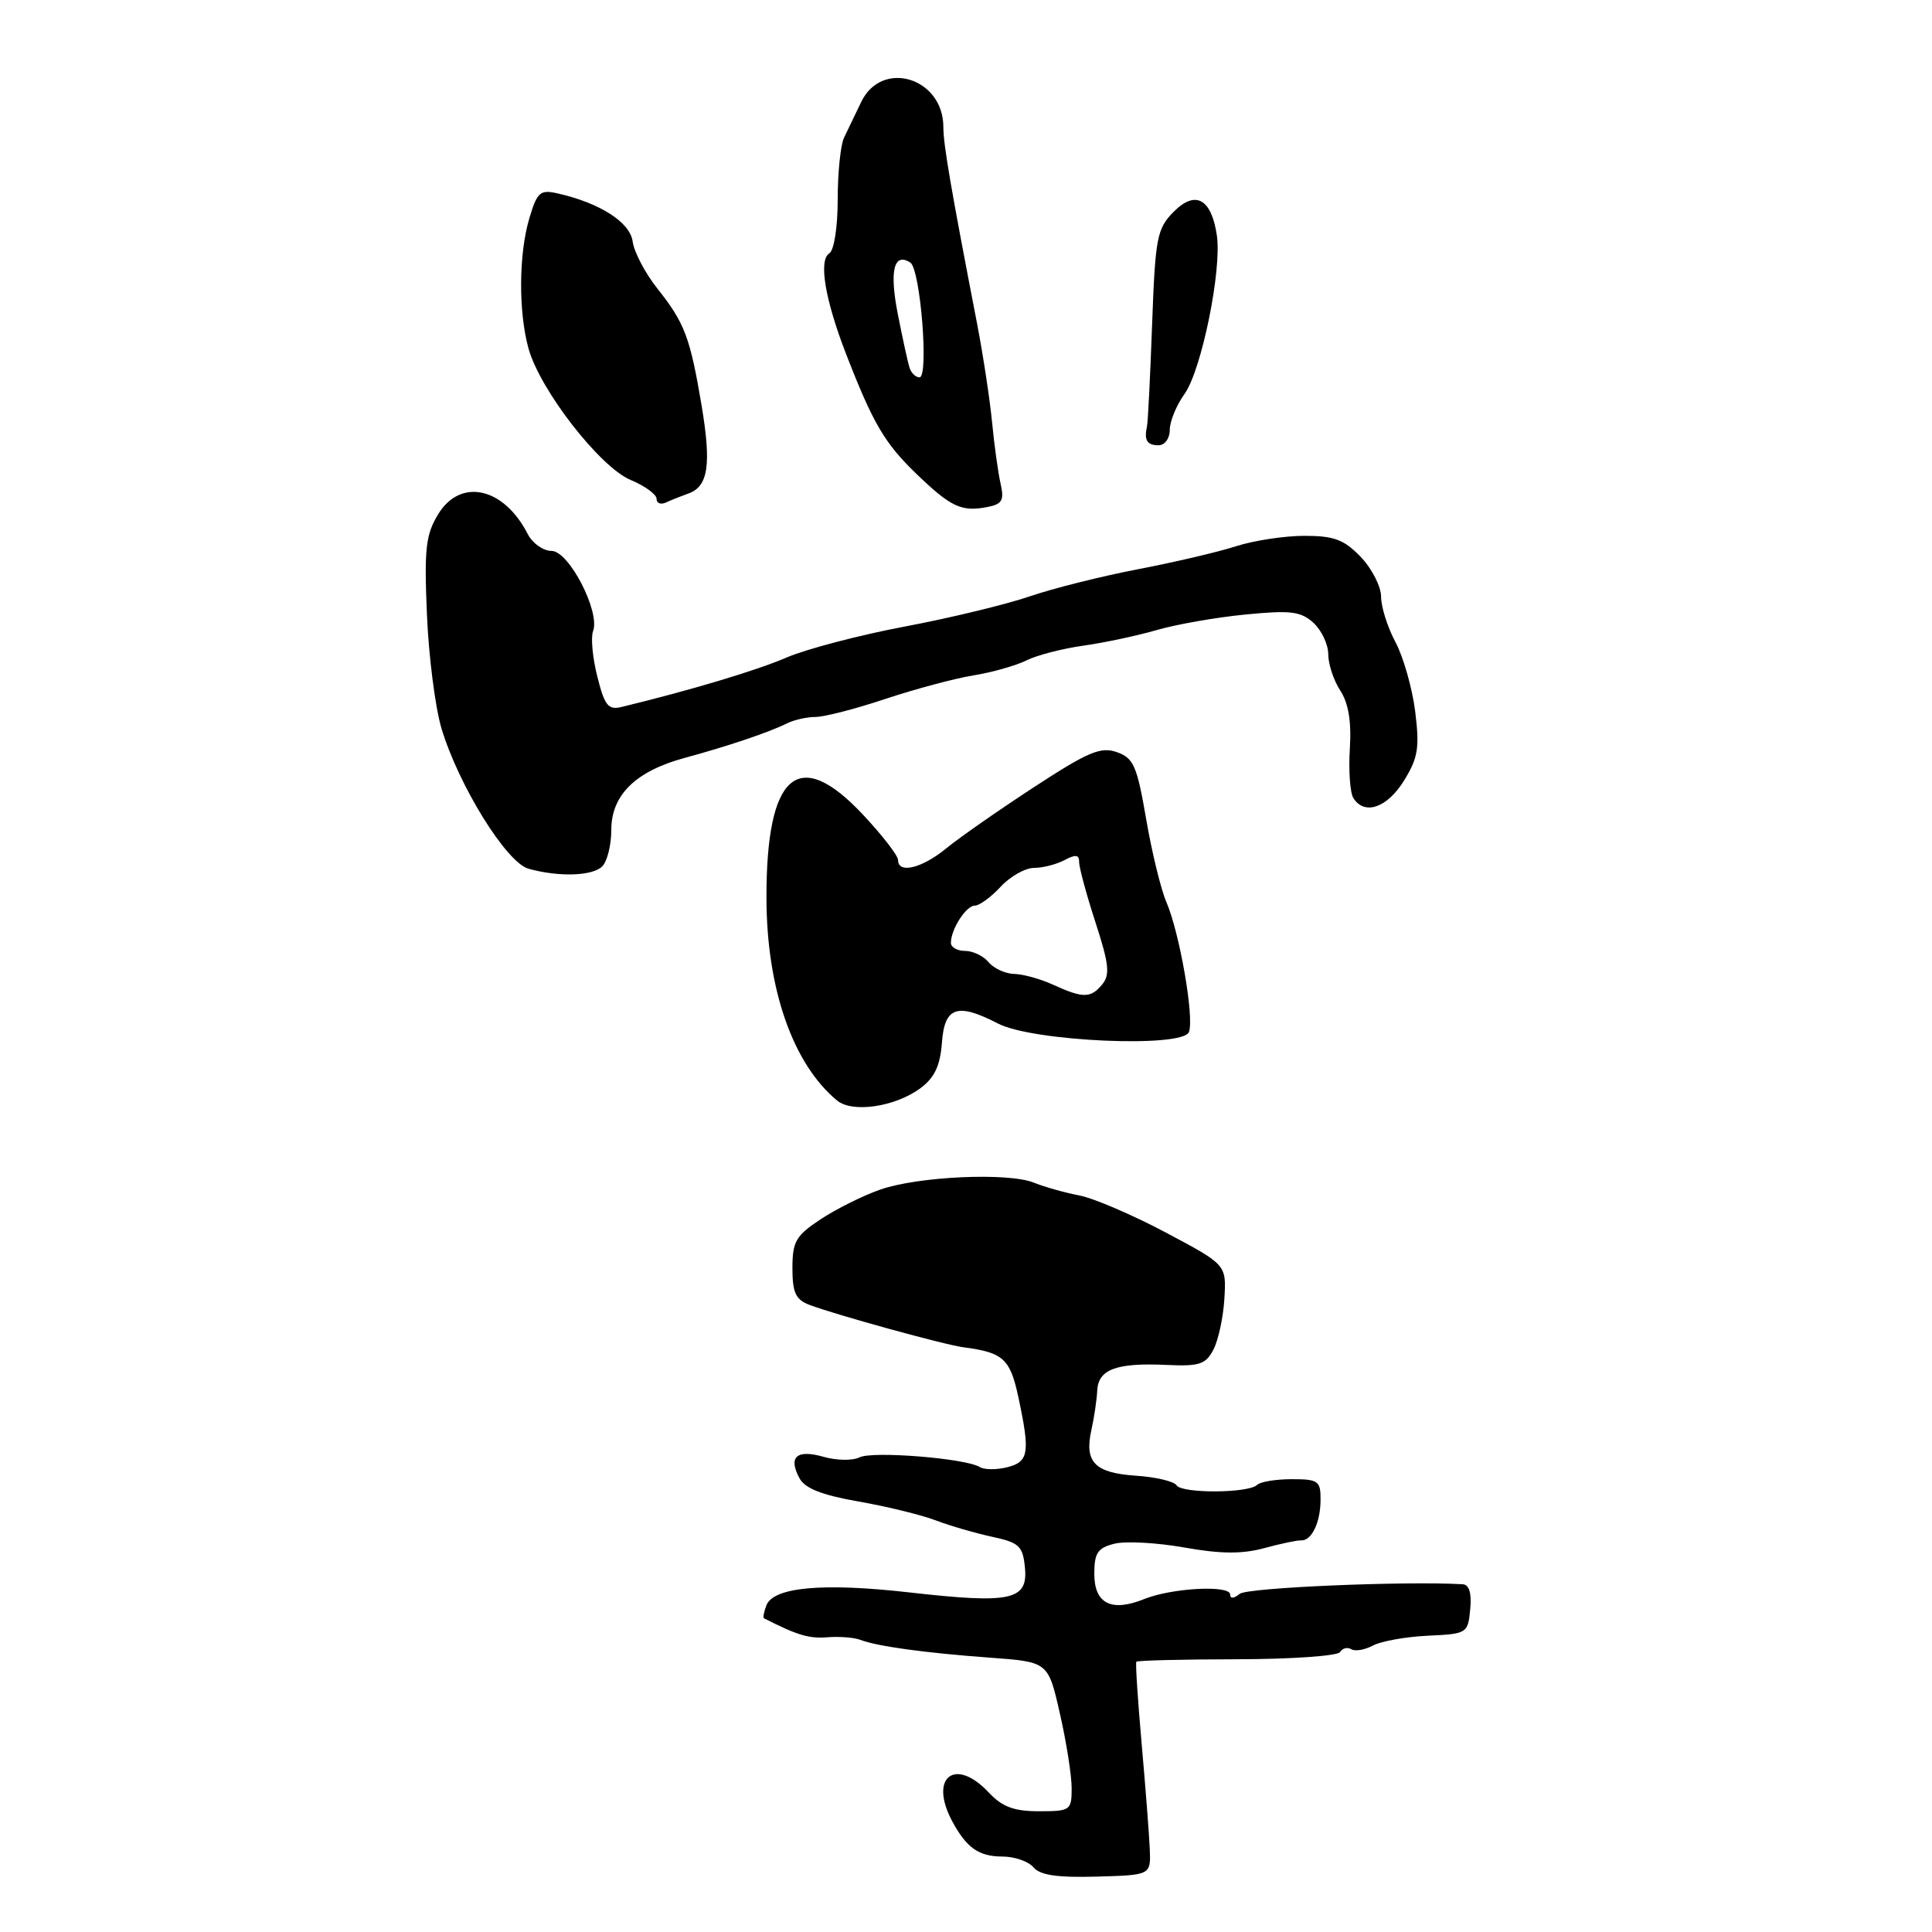 <?xml version="1.0" encoding="UTF-8" standalone="no"?>
<!DOCTYPE svg PUBLIC "-//W3C//DTD SVG 1.1//EN" "http://www.w3.org/Graphics/SVG/1.1/DTD/svg11.dtd" >
<svg xmlns="http://www.w3.org/2000/svg" xmlns:xlink="http://www.w3.org/1999/xlink" version="1.1" viewBox="0 0 256 256">
 <g >
 <path fill="currentColor"
d=" M 152.35 244.98 C 152.27 243.07 151.78 236.78 151.27 231.00 C 150.76 225.22 150.44 220.36 150.57 220.19 C 150.69 220.02 156.68 219.87 163.88 219.86 C 171.08 219.85 177.24 219.42 177.56 218.91 C 177.88 218.39 178.55 218.22 179.05 218.53 C 179.55 218.84 180.84 218.62 181.93 218.04 C 183.01 217.46 186.28 216.88 189.20 216.74 C 194.39 216.50 194.51 216.43 194.81 213.25 C 195.02 211.10 194.68 209.97 193.81 209.92 C 186.05 209.48 165.26 210.37 164.27 211.19 C 163.50 211.83 163.00 211.86 163.00 211.28 C 163.00 209.99 155.27 210.41 151.62 211.88 C 147.27 213.64 145.00 212.50 145.00 208.54 C 145.00 205.77 145.45 205.10 147.67 204.55 C 149.13 204.18 153.30 204.41 156.92 205.05 C 161.73 205.91 164.58 205.93 167.50 205.14 C 169.70 204.54 171.90 204.08 172.39 204.11 C 173.78 204.20 174.97 201.76 174.98 198.75 C 175.00 196.23 174.69 196.00 171.17 196.00 C 169.06 196.00 167.00 196.34 166.58 196.75 C 165.47 197.87 156.59 197.92 155.90 196.81 C 155.57 196.29 153.15 195.71 150.52 195.54 C 145.06 195.17 143.67 193.75 144.61 189.50 C 144.98 187.85 145.33 185.48 145.39 184.24 C 145.53 181.44 147.95 180.55 154.56 180.86 C 158.95 181.06 159.77 180.79 160.80 178.80 C 161.45 177.53 162.10 174.49 162.24 172.04 C 162.50 167.58 162.50 167.58 154.50 163.33 C 150.10 160.99 144.93 158.77 143.00 158.40 C 141.07 158.03 138.38 157.27 137.00 156.71 C 133.59 155.33 121.61 155.87 116.60 157.64 C 114.35 158.43 110.81 160.19 108.75 161.55 C 105.45 163.73 105.00 164.51 105.00 168.04 C 105.00 171.27 105.43 172.21 107.25 172.90 C 110.66 174.20 125.21 178.21 127.65 178.52 C 132.93 179.21 133.84 180.03 134.93 185.09 C 136.52 192.51 136.33 193.70 133.45 194.42 C 132.05 194.77 130.42 194.76 129.82 194.39 C 127.95 193.23 115.58 192.24 113.88 193.11 C 112.99 193.56 110.85 193.53 109.14 193.04 C 105.57 192.02 104.41 193.03 105.93 195.86 C 106.65 197.22 108.89 198.10 113.72 198.95 C 117.45 199.60 122.08 200.73 124.00 201.46 C 125.92 202.19 129.30 203.17 131.50 203.64 C 135.06 204.41 135.53 204.86 135.81 207.72 C 136.23 212.04 133.96 212.53 120.56 211.01 C 109.06 209.70 102.49 210.29 101.55 212.72 C 101.22 213.58 101.08 214.35 101.23 214.43 C 105.59 216.66 107.19 217.14 109.60 216.95 C 111.20 216.82 113.17 216.97 114.00 217.29 C 116.25 218.15 122.58 219.02 131.19 219.65 C 138.89 220.21 138.89 220.21 140.44 227.05 C 141.30 230.81 142.00 235.27 142.00 236.95 C 142.00 239.88 141.83 240.00 137.67 240.00 C 134.35 240.00 132.80 239.42 131.00 237.50 C 126.55 232.76 123.06 235.50 126.16 241.30 C 128.06 244.84 129.69 246.00 132.81 246.00 C 134.43 246.00 136.29 246.65 136.94 247.43 C 137.81 248.47 140.10 248.81 145.32 248.66 C 152.50 248.46 152.50 248.46 152.35 244.98 Z  M 121.98 144.18 C 123.84 142.79 124.58 141.21 124.81 138.15 C 125.16 133.40 126.84 132.83 132.25 135.63 C 136.85 138.01 156.72 138.89 157.54 136.75 C 158.27 134.86 156.30 123.57 154.54 119.50 C 153.83 117.85 152.62 112.91 151.87 108.52 C 150.66 101.48 150.21 100.44 147.98 99.66 C 145.85 98.91 144.17 99.62 136.98 104.32 C 132.32 107.36 127.09 111.01 125.36 112.43 C 122.15 115.06 119.00 115.82 119.00 113.96 C 119.00 113.38 116.91 110.68 114.36 107.96 C 105.79 98.79 101.53 102.46 101.56 119.00 C 101.58 131.02 105.05 140.97 110.91 145.82 C 112.95 147.51 118.62 146.67 121.98 144.18 Z  M 79.80 114.80 C 80.46 114.14 81.00 111.97 81.00 109.97 C 81.00 105.35 84.22 102.19 90.71 100.43 C 96.46 98.87 101.86 97.05 104.24 95.87 C 105.19 95.39 106.91 95.00 108.06 95.00 C 109.21 95.00 113.38 93.93 117.32 92.61 C 121.27 91.30 126.53 89.89 129.00 89.49 C 131.47 89.09 134.62 88.20 136.00 87.51 C 137.38 86.82 140.75 85.95 143.50 85.56 C 146.25 85.18 150.62 84.25 153.22 83.50 C 155.81 82.74 161.11 81.81 164.99 81.43 C 171.00 80.84 172.35 81.00 174.03 82.52 C 175.11 83.51 176.00 85.38 176.00 86.69 C 176.00 88.00 176.72 90.17 177.59 91.50 C 178.68 93.17 179.09 95.61 178.86 99.22 C 178.68 102.12 178.89 105.06 179.33 105.75 C 180.80 108.08 183.81 107.04 186.03 103.45 C 187.90 100.43 188.12 99.09 187.52 94.27 C 187.13 91.18 185.95 87.04 184.91 85.09 C 183.86 83.13 183.00 80.42 183.00 79.07 C 183.00 77.72 181.79 75.35 180.31 73.80 C 178.10 71.50 176.78 71.00 172.85 71.00 C 170.22 71.00 166.14 71.62 163.78 72.38 C 161.43 73.14 155.57 74.51 150.77 75.43 C 145.97 76.35 139.51 77.97 136.42 79.03 C 133.32 80.09 125.89 81.89 119.89 83.02 C 113.89 84.15 106.85 86.00 104.24 87.12 C 100.25 88.84 91.55 91.45 82.39 93.67 C 80.59 94.11 80.12 93.52 79.15 89.66 C 78.52 87.18 78.27 84.47 78.58 83.64 C 79.57 81.09 75.39 73.00 73.09 73.00 C 71.98 73.00 70.55 71.99 69.92 70.75 C 66.74 64.55 61.01 63.29 58.05 68.15 C 56.41 70.86 56.20 72.73 56.57 81.39 C 56.80 86.94 57.67 93.73 58.49 96.49 C 60.76 104.06 67.10 114.30 70.03 115.11 C 74.04 116.23 78.51 116.09 79.80 114.80 Z  M 132.59 64.12 C 132.26 62.68 131.75 59.02 131.46 56.00 C 131.17 52.98 130.28 47.12 129.49 43.00 C 125.98 24.87 125.00 19.15 125.00 16.84 C 125.00 10.30 116.86 7.81 114.12 13.50 C 113.33 15.15 112.30 17.28 111.84 18.24 C 111.38 19.19 111.00 22.88 111.00 26.43 C 111.00 30.08 110.52 33.18 109.89 33.57 C 108.44 34.46 109.32 39.71 112.10 46.88 C 115.69 56.14 117.23 58.75 121.46 62.82 C 126.00 67.19 127.40 67.84 130.80 67.19 C 132.79 66.81 133.08 66.30 132.59 64.12 Z  M 91.22 65.39 C 93.85 64.46 94.28 61.57 92.96 53.70 C 91.44 44.69 90.73 42.80 87.08 38.20 C 85.47 36.16 84.01 33.38 83.83 32.00 C 83.49 29.46 79.51 26.90 73.90 25.63 C 71.58 25.10 71.18 25.44 70.15 28.89 C 68.73 33.63 68.68 41.29 70.03 46.18 C 71.56 51.68 79.49 61.89 83.55 63.59 C 85.45 64.38 87.00 65.51 87.00 66.10 C 87.00 66.69 87.56 66.90 88.25 66.58 C 88.94 66.26 90.27 65.73 91.22 65.39 Z  M 155.00 56.96 C 155.00 55.84 155.88 53.70 156.95 52.21 C 159.20 49.08 161.92 35.79 161.24 31.19 C 160.52 26.31 158.39 25.15 155.50 28.08 C 153.30 30.31 153.08 31.48 152.66 43.00 C 152.41 49.88 152.11 55.95 151.98 56.50 C 151.58 58.33 151.99 59.00 153.50 59.00 C 154.34 59.00 155.00 58.11 155.00 56.96 Z  M 139.50 130.46 C 137.85 129.71 135.54 129.07 134.37 129.05 C 133.20 129.02 131.68 128.32 131.00 127.50 C 130.32 126.67 128.91 126.00 127.88 126.00 C 126.84 126.00 126.00 125.52 126.00 124.93 C 126.00 123.13 128.01 120.00 129.17 120.00 C 129.78 120.00 131.31 118.88 132.59 117.50 C 133.86 116.12 135.86 115.00 137.02 115.00 C 138.18 115.00 140.00 114.53 141.07 113.96 C 142.51 113.19 143.00 113.25 142.99 114.21 C 142.98 114.92 143.95 118.51 145.15 122.20 C 146.95 127.73 147.11 129.17 146.04 130.45 C 144.52 132.29 143.49 132.29 139.50 130.46 Z  M 120.53 48.75 C 120.30 48.06 119.60 44.86 118.97 41.64 C 117.83 35.89 118.44 33.39 120.62 34.79 C 121.96 35.65 123.10 50.00 121.84 50.00 C 121.34 50.00 120.75 49.44 120.53 48.75 Z "/>
</g>
</svg>